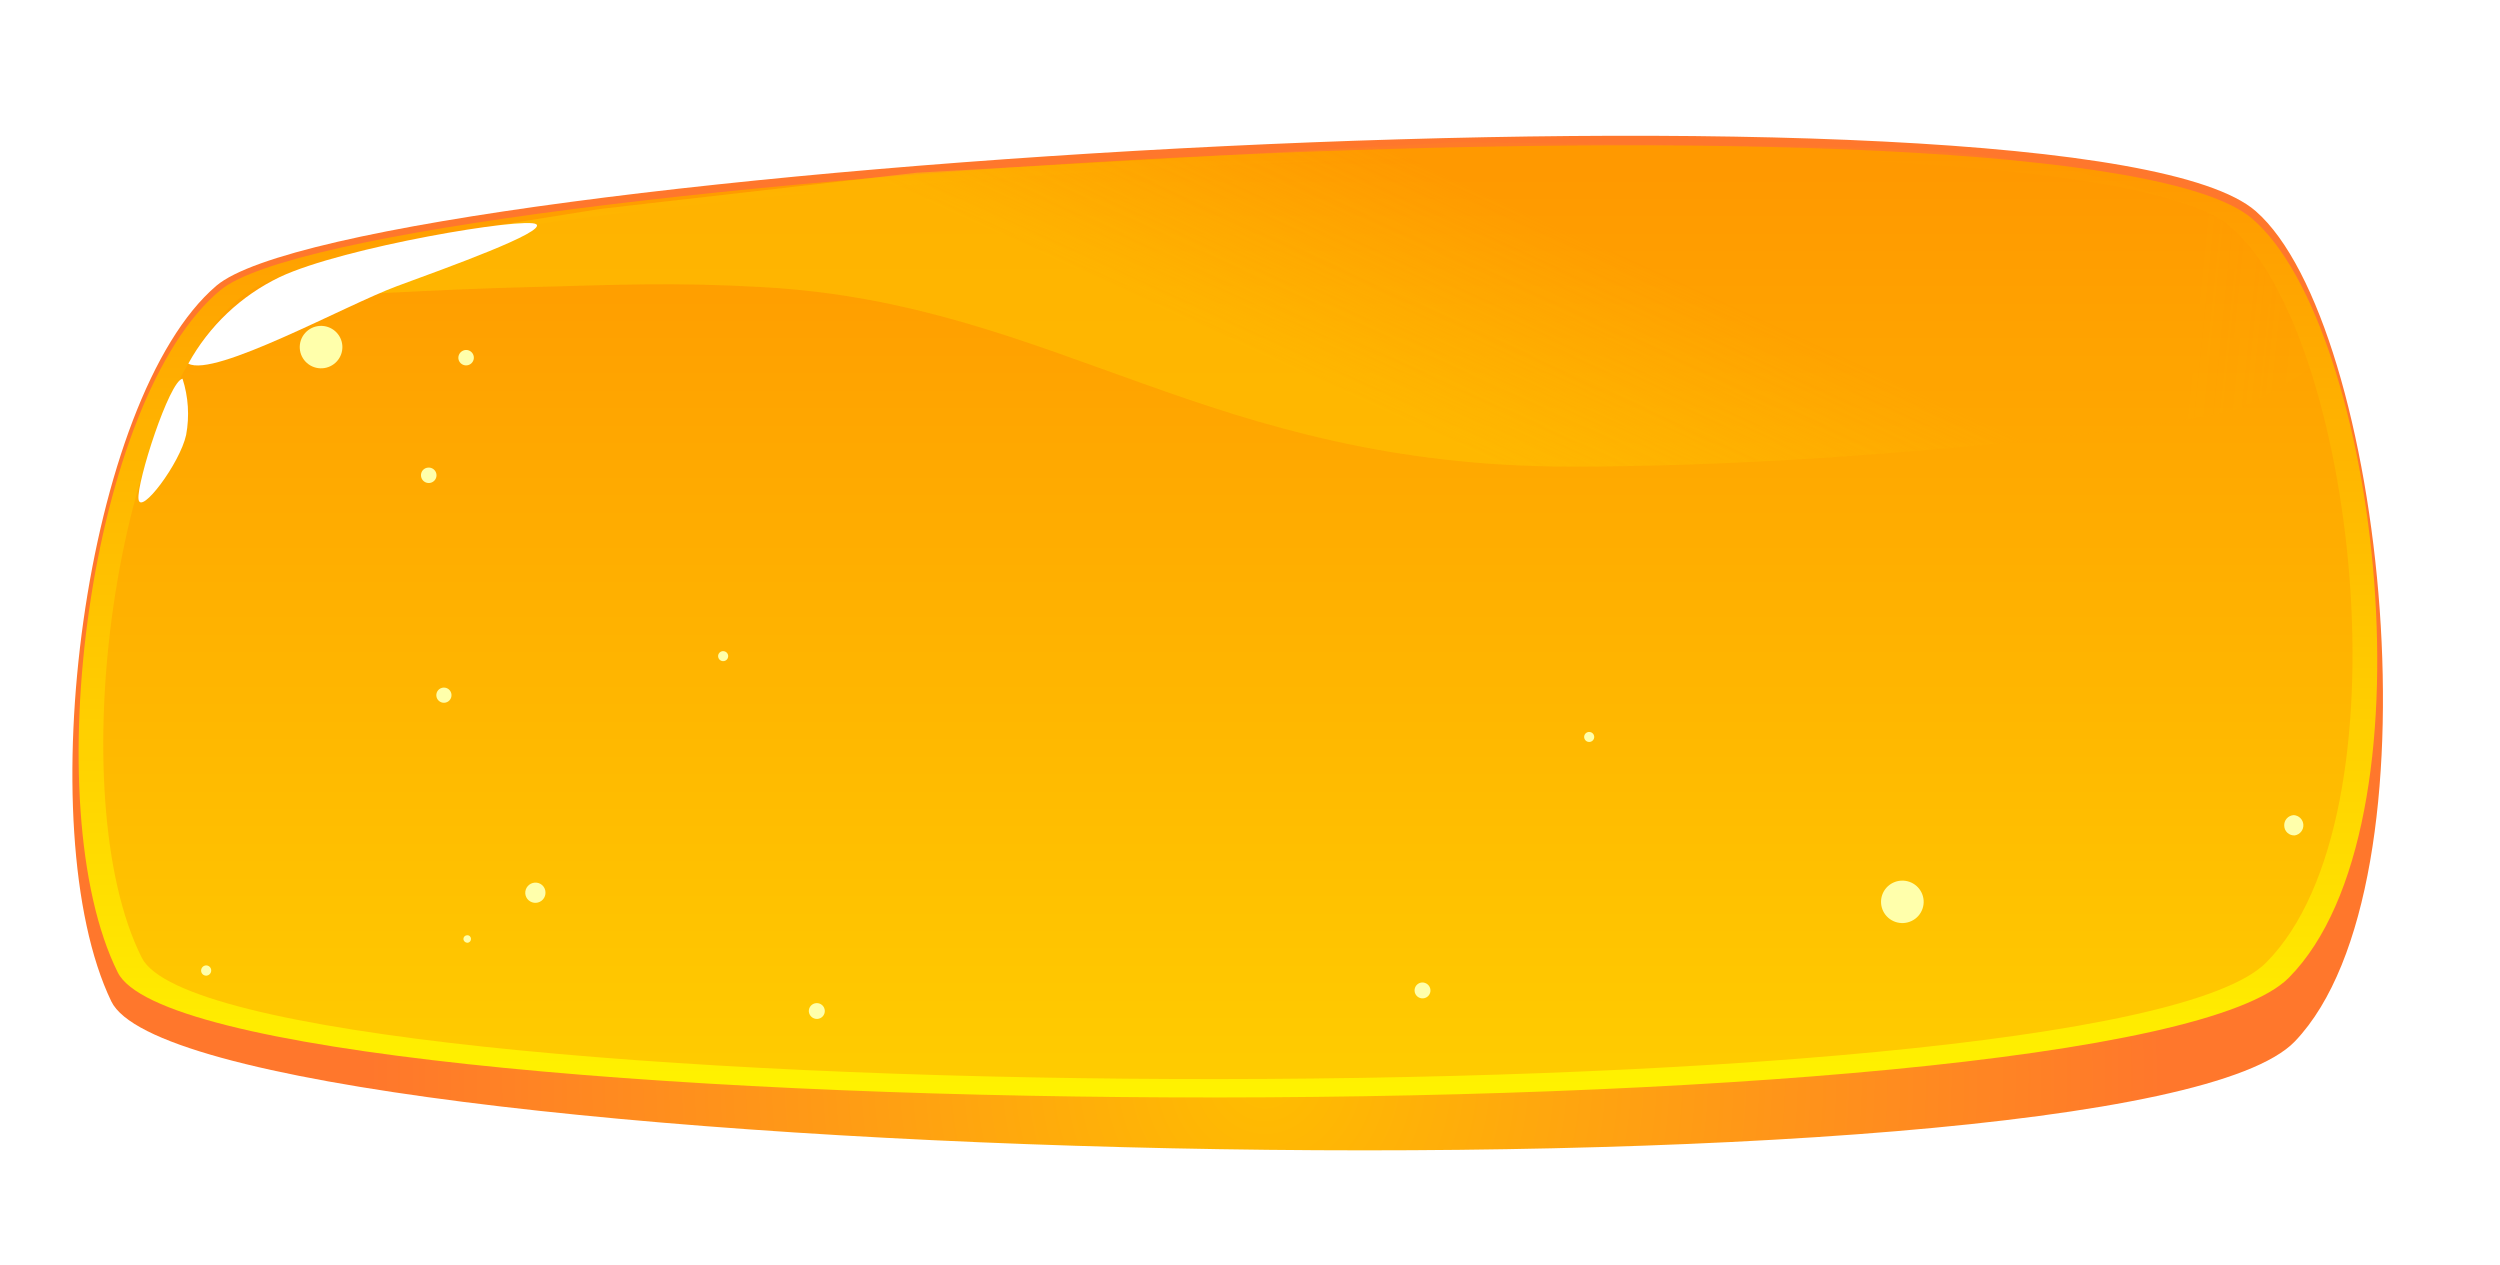 <svg preserveAspectRatio="none" width="1310" height="663" viewBox="0 0 1310 663" fill="none" xmlns="http://www.w3.org/2000/svg">
<g clip-path="url(#clip0)">
<g filter="url(#filter0_d)">
<path d="M58.309 524.696C100.278 611.647 1116.12 636.114 1202.52 545.681C1281.16 463.434 1249.21 169.267 1182 110.64C1090.41 30.652 187.806 86.832 113.416 149.693C44.509 208.414 14.829 434.262 58.309 524.696Z" fill="url(#paint0_radial)"/>
<path d="M61.712 509.548C103.491 593.395 1113.28 599.417 1199.4 512.277C1277.76 433.042 1246.66 170.964 1179.92 114.408C1088.71 37.055 189.508 91.164 115.59 151.955C47.25 208.417 18.326 422.409 61.712 509.548Z" fill="url(#paint1_linear)"/>
<path d="M74.285 501.826C115.119 583.226 1103.08 589.06 1187.39 504.461C1263.96 427.579 1233.9 173.311 1168.49 118.637C1079.07 43.637 199.245 96.146 127.029 154.961C59.634 209.823 31.844 417.51 74.285 501.826Z" fill="url(#paint2_linear)"/>
<g opacity="0.8">
<path d="M400.5 150.5C351.568 147.714 323.996 149.307 275 150.5C232.206 151.543 165.5 155.5 165.5 155.5L258 118.5L314.5 109.5L480.5 90.5L763.5 74.5L958 77C958 77 1011.62 77.586 1045.5 82.5C1077.99 87.211 1096.18 91.176 1127.5 101C1136.75 103.901 1142.15 105.035 1151 109L1151.62 109.279C1156.66 111.536 1159.71 112.9 1164.5 116C1167.55 117.973 1169.32 119.05 1172 121.5C1175.38 124.586 1176.69 126.891 1179.5 130.5C1185.29 137.934 1193 150.5 1193 150.5C1193 150.5 1197.42 159.572 1200 165.5C1202.27 170.721 1203.47 173.683 1205.5 179C1207.57 184.423 1210.5 193 1210.5 193C1210.5 193 1192.5 206 1173 214C1153.5 222 976.211 244.5 823.5 244.5C633.5 244.5 553.887 159.234 400.5 150.5Z" fill="url(#paint3_linear)" fill-opacity="0.8"/>
<path d="M400.5 150.5C351.568 147.714 323.996 149.307 275 150.5C232.206 151.543 165.5 155.5 165.5 155.5L258 118.5L314.5 109.5L480.5 90.5L763.5 74.5L958 77C958 77 1011.62 77.586 1045.5 82.5C1077.99 87.211 1096.18 91.176 1127.5 101C1136.75 103.901 1142.15 105.035 1151 109L1151.62 109.279C1156.66 111.536 1159.71 112.9 1164.5 116C1167.55 117.973 1169.32 119.05 1172 121.5C1175.38 124.586 1176.69 126.891 1179.5 130.5C1185.29 137.934 1193 150.5 1193 150.5C1193 150.5 1197.42 159.572 1200 165.5C1202.27 170.721 1203.47 173.683 1205.5 179C1207.57 184.423 1210.5 193 1210.5 193C1210.5 193 1192.5 206 1173 214C1153.5 222 976.211 244.5 823.5 244.5C633.5 244.5 553.887 159.234 400.5 150.5Z" fill="url(#paint4_linear)" fill-opacity="0.1"/>
</g>
<path d="M98.672 190.532C109.512 170.813 126.266 154.956 146.595 145.174C180.151 129.364 275.62 113.461 281.008 117.507C286.395 121.554 234.502 140.186 207.941 149.973C181.38 159.76 112.283 198.06 98.672 190.532Z" fill="white"/>
<path d="M95.646 198.443C88.746 199.478 71.543 252.835 72.582 261.587C73.622 270.338 94.323 242.766 97.536 227.898C99.358 218.075 98.709 207.956 95.646 198.443V198.443Z" fill="white"/>
<g filter="url(#filter1_d)">
<path d="M224.385 245.019C225.191 244.964 225.994 245.149 226.694 245.55C227.393 245.952 227.957 246.551 228.312 247.273C228.668 247.994 228.8 248.805 228.691 249.601C228.583 250.398 228.238 251.144 227.702 251.745C227.165 252.345 226.461 252.773 225.68 252.974C224.898 253.175 224.074 253.14 223.313 252.873C222.551 252.605 221.887 252.118 221.405 251.474C220.922 250.83 220.644 250.057 220.604 249.254C220.566 248.727 220.634 248.198 220.804 247.698C220.975 247.198 221.244 246.737 221.597 246.342C221.949 245.947 222.377 245.627 222.856 245.4C223.335 245.172 223.855 245.043 224.385 245.019Z" fill="#FFFFAB"/>
</g>
<g filter="url(#filter2_d)">
<path d="M243.953 183.385C244.759 183.329 245.562 183.514 246.262 183.916C246.961 184.317 247.525 184.917 247.881 185.638C248.236 186.36 248.368 187.17 248.259 187.967C248.151 188.763 247.806 189.509 247.27 190.11C246.734 190.71 246.03 191.139 245.248 191.339C244.466 191.54 243.642 191.505 242.881 191.238C242.119 190.971 241.455 190.484 240.973 189.839C240.491 189.195 240.212 188.422 240.172 187.619C240.144 186.567 240.519 185.544 241.221 184.757C241.924 183.971 242.901 183.48 243.953 183.385V183.385Z" fill="#FFFFAB"/>
</g>
<g filter="url(#filter3_d)">
<path d="M232.422 360.3C232.944 360.274 233.465 360.352 233.956 360.527C234.448 360.703 234.9 360.973 235.286 361.323C235.672 361.672 235.986 362.094 236.208 362.565C236.43 363.035 236.557 363.545 236.581 364.064C236.644 365.112 236.286 366.142 235.586 366.927C234.885 367.713 233.9 368.189 232.848 368.251C231.795 368.314 230.76 367.957 229.971 367.26C229.182 366.563 228.704 365.583 228.641 364.534C228.603 364.007 228.671 363.478 228.841 362.978C229.012 362.478 229.281 362.017 229.634 361.622C229.986 361.227 230.414 360.907 230.893 360.68C231.372 360.453 231.892 360.323 232.422 360.3V360.3Z" fill="#FFFFAB"/>
</g>
<g filter="url(#filter4_d)">
<path d="M167.578 170.775C169.043 170.689 170.51 170.89 171.897 171.369C173.283 171.847 174.562 172.592 175.659 173.562C176.756 174.532 177.651 175.707 178.291 177.022C178.932 178.336 179.307 179.763 179.394 181.221C179.48 182.679 179.278 184.14 178.798 185.52C178.317 186.901 177.569 188.173 176.595 189.266C175.62 190.358 174.439 191.249 173.119 191.886C171.799 192.524 170.366 192.897 168.901 192.984C165.943 193.159 163.037 192.156 160.821 190.197C158.605 188.238 157.262 185.483 157.086 182.538C156.911 179.593 157.917 176.699 159.885 174.494C161.853 172.288 164.62 170.95 167.578 170.775V170.775Z" fill="#FFFFAB"/>
</g>
<g filter="url(#filter5_d)">
<path d="M996.17 461.461C999.128 461.286 1002.03 462.289 1004.25 464.248C1006.47 466.206 1007.81 468.961 1007.99 471.906C1008.16 474.851 1007.15 477.745 1005.19 479.951C1003.22 482.157 1000.45 483.495 997.493 483.669C996.029 483.756 994.561 483.554 993.175 483.076C991.788 482.598 990.51 481.853 989.413 480.883C988.315 479.913 987.421 478.737 986.78 477.423C986.139 476.109 985.765 474.682 985.678 473.224C985.591 471.766 985.793 470.305 986.274 468.924C986.754 467.544 987.503 466.271 988.477 465.179C989.451 464.087 990.632 463.196 991.952 462.558C993.272 461.92 994.705 461.547 996.17 461.461V461.461Z" fill="#FFFFAB"/>
</g>
<g filter="url(#filter6_d)">
<path d="M1201.95 427.115C1203.26 427.205 1204.49 427.77 1205.42 428.703C1206.34 429.637 1206.89 430.874 1206.96 432.182C1207.03 433.49 1206.62 434.779 1205.8 435.804C1204.98 436.83 1203.81 437.521 1202.51 437.749C1201.82 437.8 1201.12 437.71 1200.45 437.485C1199.79 437.259 1199.18 436.903 1198.66 436.437C1198.14 435.972 1197.72 435.406 1197.42 434.774C1197.13 434.143 1196.96 433.458 1196.94 432.761C1196.89 432.062 1196.98 431.359 1197.2 430.694C1197.43 430.029 1197.78 429.415 1198.25 428.889C1198.72 428.363 1199.28 427.936 1199.92 427.631C1200.55 427.326 1201.24 427.151 1201.95 427.115V427.115Z" fill="#FFFFAB"/>
</g>
<g filter="url(#filter7_d)">
<path d="M280.248 462.494C280.947 462.443 281.648 462.533 282.31 462.758C282.973 462.984 283.583 463.34 284.104 463.806C284.624 464.272 285.045 464.837 285.341 465.469C285.637 466.101 285.802 466.785 285.825 467.482C285.869 468.174 285.775 468.868 285.549 469.524C285.323 470.18 284.97 470.785 284.509 471.305C284.048 471.825 283.489 472.249 282.863 472.554C282.238 472.859 281.558 473.038 280.863 473.081C280.168 473.124 279.471 473.031 278.812 472.806C278.153 472.581 277.545 472.229 277.023 471.77C276.501 471.312 276.074 470.755 275.768 470.132C275.462 469.509 275.282 468.833 275.239 468.141C275.161 466.733 275.643 465.351 276.58 464.295C277.518 463.238 278.836 462.591 280.248 462.494Z" fill="#FFFFAB"/>
</g>
<g filter="url(#filter8_d)">
<path d="M832.552 383.539C833.073 383.504 833.594 383.623 834.048 383.881C834.502 384.14 834.869 384.526 835.102 384.992C835.335 385.458 835.425 385.982 835.359 386.498C835.294 387.015 835.076 387.5 834.734 387.894C834.391 388.287 833.939 388.571 833.435 388.709C832.931 388.847 832.397 388.833 831.901 388.669C831.404 388.505 830.968 388.199 830.646 387.788C830.325 387.378 830.133 386.882 830.094 386.363C830.068 386.016 830.112 385.668 830.221 385.339C830.331 385.009 830.505 384.705 830.734 384.442C830.962 384.18 831.24 383.965 831.552 383.81C831.864 383.655 832.204 383.563 832.552 383.539V383.539Z" fill="#FFFFAB"/>
</g>
<g filter="url(#filter9_d)">
<path d="M107.841 505.878C108.196 505.852 108.553 505.899 108.89 506.014C109.227 506.129 109.537 506.31 109.802 506.547C110.066 506.785 110.28 507.073 110.431 507.394C110.581 507.716 110.665 508.064 110.676 508.419C110.704 509.112 110.465 509.79 110.009 510.315C109.552 510.839 108.912 511.171 108.219 511.242C107.863 511.267 107.507 511.221 107.17 511.106C106.833 510.991 106.523 510.81 106.258 510.572C105.993 510.335 105.779 510.047 105.629 509.725C105.478 509.404 105.395 509.055 105.383 508.701C105.355 508.008 105.594 507.33 106.051 506.805C106.507 506.281 107.147 505.949 107.841 505.878Z" fill="#FFFFAB"/>
</g>
<g filter="url(#filter10_d)">
<path d="M378.744 341.196C379.27 341.159 379.795 341.279 380.251 341.541C380.708 341.803 381.076 342.194 381.308 342.666C381.54 343.137 381.625 343.666 381.552 344.186C381.48 344.706 381.253 345.193 380.901 345.583C380.55 345.974 380.089 346.251 379.577 346.379C379.066 346.508 378.528 346.481 378.032 346.303C377.537 346.125 377.105 345.803 376.794 345.38C376.483 344.956 376.306 344.449 376.286 343.925C376.26 343.242 376.502 342.575 376.96 342.065C377.419 341.556 378.058 341.244 378.744 341.196V341.196Z" fill="#FFFFAB"/>
</g>
<g filter="url(#filter11_d)">
<path d="M244.708 490.068C244.964 490.042 245.223 490.069 245.468 490.146C245.713 490.223 245.94 490.349 246.135 490.516C246.33 490.684 246.488 490.889 246.6 491.119C246.712 491.35 246.776 491.6 246.788 491.856C246.814 492.116 246.788 492.378 246.712 492.628C246.635 492.878 246.51 493.11 246.343 493.311C246.176 493.512 245.971 493.679 245.739 493.8C245.507 493.922 245.253 493.997 244.992 494.021C244.461 494.025 243.947 493.836 243.547 493.489C243.146 493.143 242.887 492.662 242.818 492.138C242.805 491.879 242.844 491.619 242.932 491.375C243.02 491.13 243.156 490.905 243.332 490.713C243.507 490.521 243.719 490.365 243.955 490.254C244.192 490.143 244.447 490.08 244.708 490.068Z" fill="#FFFFAB"/>
</g>
<g filter="url(#filter12_d)">
<path d="M745.117 514.819C746.23 514.767 747.319 515.152 748.15 515.892C748.98 516.631 749.487 517.665 749.56 518.771C749.622 519.87 749.244 520.948 748.509 521.768C747.773 522.589 746.74 523.085 745.637 523.147C744.534 523.21 743.451 522.833 742.627 522.101C741.803 521.368 741.304 520.34 741.242 519.242C741.203 518.698 741.273 518.152 741.447 517.635C741.621 517.118 741.896 516.64 742.256 516.229C742.616 515.818 743.055 515.482 743.546 515.24C744.036 514.998 744.571 514.855 745.117 514.819V514.819Z" fill="#FFFFAB"/>
</g>
<g filter="url(#filter13_d)">
<path d="M427.8 525.639C428.903 525.577 429.986 525.953 430.81 526.686C431.635 527.418 432.133 528.447 432.196 529.545C432.258 530.643 431.88 531.721 431.145 532.542C430.409 533.362 429.376 533.858 428.273 533.921C427.175 533.973 426.099 533.601 425.271 532.882C424.443 532.163 423.927 531.152 423.83 530.062C423.792 529.511 423.865 528.957 424.045 528.434C424.225 527.911 424.508 527.429 424.878 527.017C425.248 526.605 425.697 526.271 426.199 526.034C426.701 525.797 427.245 525.663 427.8 525.639Z" fill="#FFFFAB"/>
</g>
</g>
</g>
<defs>
<filter id="filter0_d" x="-22.069" y="11.141" width="1330.74" height="651.645" filterUnits="userSpaceOnUse" color-interpolation-filters="sRGB">
<feFlood flood-opacity="0" result="BackgroundImageFix"/>
<feColorMatrix in="SourceAlpha" type="matrix" values="0 0 0 0 0 0 0 0 0 0 0 0 0 0 0 0 0 0 127 0" result="hardAlpha"/>
<feOffset/>
<feGaussianBlur stdDeviation="30"/>
<feComposite in2="hardAlpha" operator="out"/>
<feColorMatrix type="matrix" values="0 0 0 0 1 0 0 0 0 0.757 0 0 0 0 0 0 0 0 1 0"/>
<feBlend mode="normal" in2="BackgroundImageFix" result="effect1_dropShadow"/>
<feBlend mode="normal" in="SourceGraphic" in2="effect1_dropShadow" result="shape"/>
</filter>
<filter id="filter1_d" x="190.594" y="215.01" width="68.135" height="68.094" filterUnits="userSpaceOnUse" color-interpolation-filters="sRGB">
<feFlood flood-opacity="0" result="BackgroundImageFix"/>
<feColorMatrix in="SourceAlpha" type="matrix" values="0 0 0 0 0 0 0 0 0 0 0 0 0 0 0 0 0 0 127 0" result="hardAlpha"/>
<feOffset/>
<feGaussianBlur stdDeviation="15"/>
<feComposite in2="hardAlpha" operator="out"/>
<feColorMatrix type="matrix" values="0 0 0 0 1 0 0 0 0 1 0 0 0 0 0.659 0 0 0 1 0"/>
<feBlend mode="normal" in2="BackgroundImageFix" result="effect1_dropShadow"/>
<feBlend mode="normal" in="SourceGraphic" in2="effect1_dropShadow" result="shape"/>
</filter>
<filter id="filter2_d" x="210.171" y="153.375" width="68.126" height="68.094" filterUnits="userSpaceOnUse" color-interpolation-filters="sRGB">
<feFlood flood-opacity="0" result="BackgroundImageFix"/>
<feColorMatrix in="SourceAlpha" type="matrix" values="0 0 0 0 0 0 0 0 0 0 0 0 0 0 0 0 0 0 127 0" result="hardAlpha"/>
<feOffset/>
<feGaussianBlur stdDeviation="15"/>
<feComposite in2="hardAlpha" operator="out"/>
<feColorMatrix type="matrix" values="0 0 0 0 1 0 0 0 0 1 0 0 0 0 0.659 0 0 0 1 0"/>
<feBlend mode="normal" in2="BackgroundImageFix" result="effect1_dropShadow"/>
<feBlend mode="normal" in="SourceGraphic" in2="effect1_dropShadow" result="shape"/>
</filter>
<filter id="filter3_d" x="198.631" y="330.295" width="67.957" height="67.963" filterUnits="userSpaceOnUse" color-interpolation-filters="sRGB">
<feFlood flood-opacity="0" result="BackgroundImageFix"/>
<feColorMatrix in="SourceAlpha" type="matrix" values="0 0 0 0 0 0 0 0 0 0 0 0 0 0 0 0 0 0 127 0" result="hardAlpha"/>
<feOffset/>
<feGaussianBlur stdDeviation="15"/>
<feComposite in2="hardAlpha" operator="out"/>
<feColorMatrix type="matrix" values="0 0 0 0 1 0 0 0 0 1 0 0 0 0 0.659 0 0 0 1 0"/>
<feBlend mode="normal" in2="BackgroundImageFix" result="effect1_dropShadow"/>
<feBlend mode="normal" in="SourceGraphic" in2="effect1_dropShadow" result="shape"/>
</filter>
<filter id="filter4_d" x="127.066" y="140.756" width="82.347" height="82.248" filterUnits="userSpaceOnUse" color-interpolation-filters="sRGB">
<feFlood flood-opacity="0" result="BackgroundImageFix"/>
<feColorMatrix in="SourceAlpha" type="matrix" values="0 0 0 0 0 0 0 0 0 0 0 0 0 0 0 0 0 0 127 0" result="hardAlpha"/>
<feOffset/>
<feGaussianBlur stdDeviation="15"/>
<feComposite in2="hardAlpha" operator="out"/>
<feColorMatrix type="matrix" values="0 0 0 0 1 0 0 0 0 1 0 0 0 0 0.659 0 0 0 1 0"/>
<feBlend mode="normal" in2="BackgroundImageFix" result="effect1_dropShadow"/>
<feBlend mode="normal" in="SourceGraphic" in2="effect1_dropShadow" result="shape"/>
</filter>
<filter id="filter5_d" x="955.658" y="431.441" width="82.347" height="82.248" filterUnits="userSpaceOnUse" color-interpolation-filters="sRGB">
<feFlood flood-opacity="0" result="BackgroundImageFix"/>
<feColorMatrix in="SourceAlpha" type="matrix" values="0 0 0 0 0 0 0 0 0 0 0 0 0 0 0 0 0 0 127 0" result="hardAlpha"/>
<feOffset/>
<feGaussianBlur stdDeviation="15"/>
<feComposite in2="hardAlpha" operator="out"/>
<feColorMatrix type="matrix" values="0 0 0 0 1 0 0 0 0 1 0 0 0 0 0.659 0 0 0 1 0"/>
<feBlend mode="normal" in2="BackgroundImageFix" result="effect1_dropShadow"/>
<feBlend mode="normal" in="SourceGraphic" in2="effect1_dropShadow" result="shape"/>
</filter>
<filter id="filter6_d" x="1166.92" y="397.115" width="70.043" height="70.648" filterUnits="userSpaceOnUse" color-interpolation-filters="sRGB">
<feFlood flood-opacity="0" result="BackgroundImageFix"/>
<feColorMatrix in="SourceAlpha" type="matrix" values="0 0 0 0 0 0 0 0 0 0 0 0 0 0 0 0 0 0 127 0" result="hardAlpha"/>
<feOffset/>
<feGaussianBlur stdDeviation="15"/>
<feComposite in2="hardAlpha" operator="out"/>
<feColorMatrix type="matrix" values="0 0 0 0 1 0 0 0 0 1 0 0 0 0 0.659 0 0 0 1 0"/>
<feBlend mode="normal" in2="BackgroundImageFix" result="effect1_dropShadow"/>
<feBlend mode="normal" in="SourceGraphic" in2="effect1_dropShadow" result="shape"/>
</filter>
<filter id="filter7_d" x="245.23" y="432.48" width="70.606" height="70.611" filterUnits="userSpaceOnUse" color-interpolation-filters="sRGB">
<feFlood flood-opacity="0" result="BackgroundImageFix"/>
<feColorMatrix in="SourceAlpha" type="matrix" values="0 0 0 0 0 0 0 0 0 0 0 0 0 0 0 0 0 0 127 0" result="hardAlpha"/>
<feOffset/>
<feGaussianBlur stdDeviation="15"/>
<feComposite in2="hardAlpha" operator="out"/>
<feColorMatrix type="matrix" values="0 0 0 0 1 0 0 0 0 1 0 0 0 0 0.659 0 0 0 1 0"/>
<feBlend mode="normal" in2="BackgroundImageFix" result="effect1_dropShadow"/>
<feBlend mode="normal" in="SourceGraphic" in2="effect1_dropShadow" result="shape"/>
</filter>
<filter id="filter8_d" x="800.087" y="353.533" width="65.293" height="65.269" filterUnits="userSpaceOnUse" color-interpolation-filters="sRGB">
<feFlood flood-opacity="0" result="BackgroundImageFix"/>
<feColorMatrix in="SourceAlpha" type="matrix" values="0 0 0 0 0 0 0 0 0 0 0 0 0 0 0 0 0 0 127 0" result="hardAlpha"/>
<feOffset/>
<feGaussianBlur stdDeviation="15"/>
<feComposite in2="hardAlpha" operator="out"/>
<feColorMatrix type="matrix" values="0 0 0 0 1 0 0 0 0 1 0 0 0 0 0.659 0 0 0 1 0"/>
<feBlend mode="normal" in2="BackgroundImageFix" result="effect1_dropShadow"/>
<feBlend mode="normal" in="SourceGraphic" in2="effect1_dropShadow" result="shape"/>
</filter>
<filter id="filter9_d" x="75.381" y="475.871" width="65.298" height="65.377" filterUnits="userSpaceOnUse" color-interpolation-filters="sRGB">
<feFlood flood-opacity="0" result="BackgroundImageFix"/>
<feColorMatrix in="SourceAlpha" type="matrix" values="0 0 0 0 0 0 0 0 0 0 0 0 0 0 0 0 0 0 127 0" result="hardAlpha"/>
<feOffset/>
<feGaussianBlur stdDeviation="15"/>
<feComposite in2="hardAlpha" operator="out"/>
<feColorMatrix type="matrix" values="0 0 0 0 1 0 0 0 0 1 0 0 0 0 0.659 0 0 0 1 0"/>
<feBlend mode="normal" in2="BackgroundImageFix" result="effect1_dropShadow"/>
<feBlend mode="normal" in="SourceGraphic" in2="effect1_dropShadow" result="shape"/>
</filter>
<filter id="filter10_d" x="346.284" y="311.189" width="65.293" height="65.269" filterUnits="userSpaceOnUse" color-interpolation-filters="sRGB">
<feFlood flood-opacity="0" result="BackgroundImageFix"/>
<feColorMatrix in="SourceAlpha" type="matrix" values="0 0 0 0 0 0 0 0 0 0 0 0 0 0 0 0 0 0 127 0" result="hardAlpha"/>
<feOffset/>
<feGaussianBlur stdDeviation="15"/>
<feComposite in2="hardAlpha" operator="out"/>
<feColorMatrix type="matrix" values="0 0 0 0 1 0 0 0 0 1 0 0 0 0 0.659 0 0 0 1 0"/>
<feBlend mode="normal" in2="BackgroundImageFix" result="effect1_dropShadow"/>
<feBlend mode="normal" in="SourceGraphic" in2="effect1_dropShadow" result="shape"/>
</filter>
<filter id="filter11_d" x="212.815" y="460.059" width="63.982" height="63.963" filterUnits="userSpaceOnUse" color-interpolation-filters="sRGB">
<feFlood flood-opacity="0" result="BackgroundImageFix"/>
<feColorMatrix in="SourceAlpha" type="matrix" values="0 0 0 0 0 0 0 0 0 0 0 0 0 0 0 0 0 0 127 0" result="hardAlpha"/>
<feOffset/>
<feGaussianBlur stdDeviation="15"/>
<feComposite in2="hardAlpha" operator="out"/>
<feColorMatrix type="matrix" values="0 0 0 0 1 0 0 0 0 1 0 0 0 0 0.659 0 0 0 1 0"/>
<feBlend mode="normal" in2="BackgroundImageFix" result="effect1_dropShadow"/>
<feBlend mode="normal" in="SourceGraphic" in2="effect1_dropShadow" result="shape"/>
</filter>
<filter id="filter12_d" x="711.231" y="484.814" width="68.335" height="68.34" filterUnits="userSpaceOnUse" color-interpolation-filters="sRGB">
<feFlood flood-opacity="0" result="BackgroundImageFix"/>
<feColorMatrix in="SourceAlpha" type="matrix" values="0 0 0 0 0 0 0 0 0 0 0 0 0 0 0 0 0 0 127 0" result="hardAlpha"/>
<feOffset/>
<feGaussianBlur stdDeviation="15"/>
<feComposite in2="hardAlpha" operator="out"/>
<feColorMatrix type="matrix" values="0 0 0 0 1 0 0 0 0 1 0 0 0 0 0.659 0 0 0 1 0"/>
<feBlend mode="normal" in2="BackgroundImageFix" result="effect1_dropShadow"/>
<feBlend mode="normal" in="SourceGraphic" in2="effect1_dropShadow" result="shape"/>
</filter>
<filter id="filter13_d" x="393.82" y="495.633" width="68.382" height="68.293" filterUnits="userSpaceOnUse" color-interpolation-filters="sRGB">
<feFlood flood-opacity="0" result="BackgroundImageFix"/>
<feColorMatrix in="SourceAlpha" type="matrix" values="0 0 0 0 0 0 0 0 0 0 0 0 0 0 0 0 0 0 127 0" result="hardAlpha"/>
<feOffset/>
<feGaussianBlur stdDeviation="15"/>
<feComposite in2="hardAlpha" operator="out"/>
<feColorMatrix type="matrix" values="0 0 0 0 1 0 0 0 0 1 0 0 0 0 0.659 0 0 0 1 0"/>
<feBlend mode="normal" in2="BackgroundImageFix" result="effect1_dropShadow"/>
<feBlend mode="normal" in="SourceGraphic" in2="effect1_dropShadow" result="shape"/>
</filter>
<radialGradient id="paint0_radial" cx="0" cy="0" r="1" gradientUnits="userSpaceOnUse" gradientTransform="translate(662.976 565.16) scale(467.796 465.718)">
<stop stop-color="#FFBD00"/>
<stop offset="1" stop-color="#FF772C"/>
</radialGradient>
<linearGradient id="paint1_linear" x1="643.409" y1="574.856" x2="643.409" y2="76.108" gradientUnits="userSpaceOnUse">
<stop stop-color="#FFF300"/>
<stop offset="1" stop-color="#FF9700"/>
</linearGradient>
<linearGradient id="paint2_linear" x1="643.411" y1="565.44" x2="643.411" y2="81.466" gradientUnits="userSpaceOnUse">
<stop stop-color="#FFCC00"/>
<stop offset="1" stop-color="#FF9700"/>
</linearGradient>
<linearGradient id="paint3_linear" x1="777.5" y1="100.5" x2="725" y2="215" gradientUnits="userSpaceOnUse">
<stop stop-color="#FFC400" stop-opacity="0"/>
<stop offset="1" stop-color="#FFC400"/>
</linearGradient>
<linearGradient id="paint4_linear" x1="1153" y1="156" x2="1202" y2="161" gradientUnits="userSpaceOnUse">
<stop stop-color="#FFAB01"/>
<stop offset="1" stop-color="#FFAB01" stop-opacity="0.41"/>
</linearGradient>
<clipPath id="clip0">
<rect width="1310" height="663" fill="white"/>
</clipPath>
</defs>
</svg>
